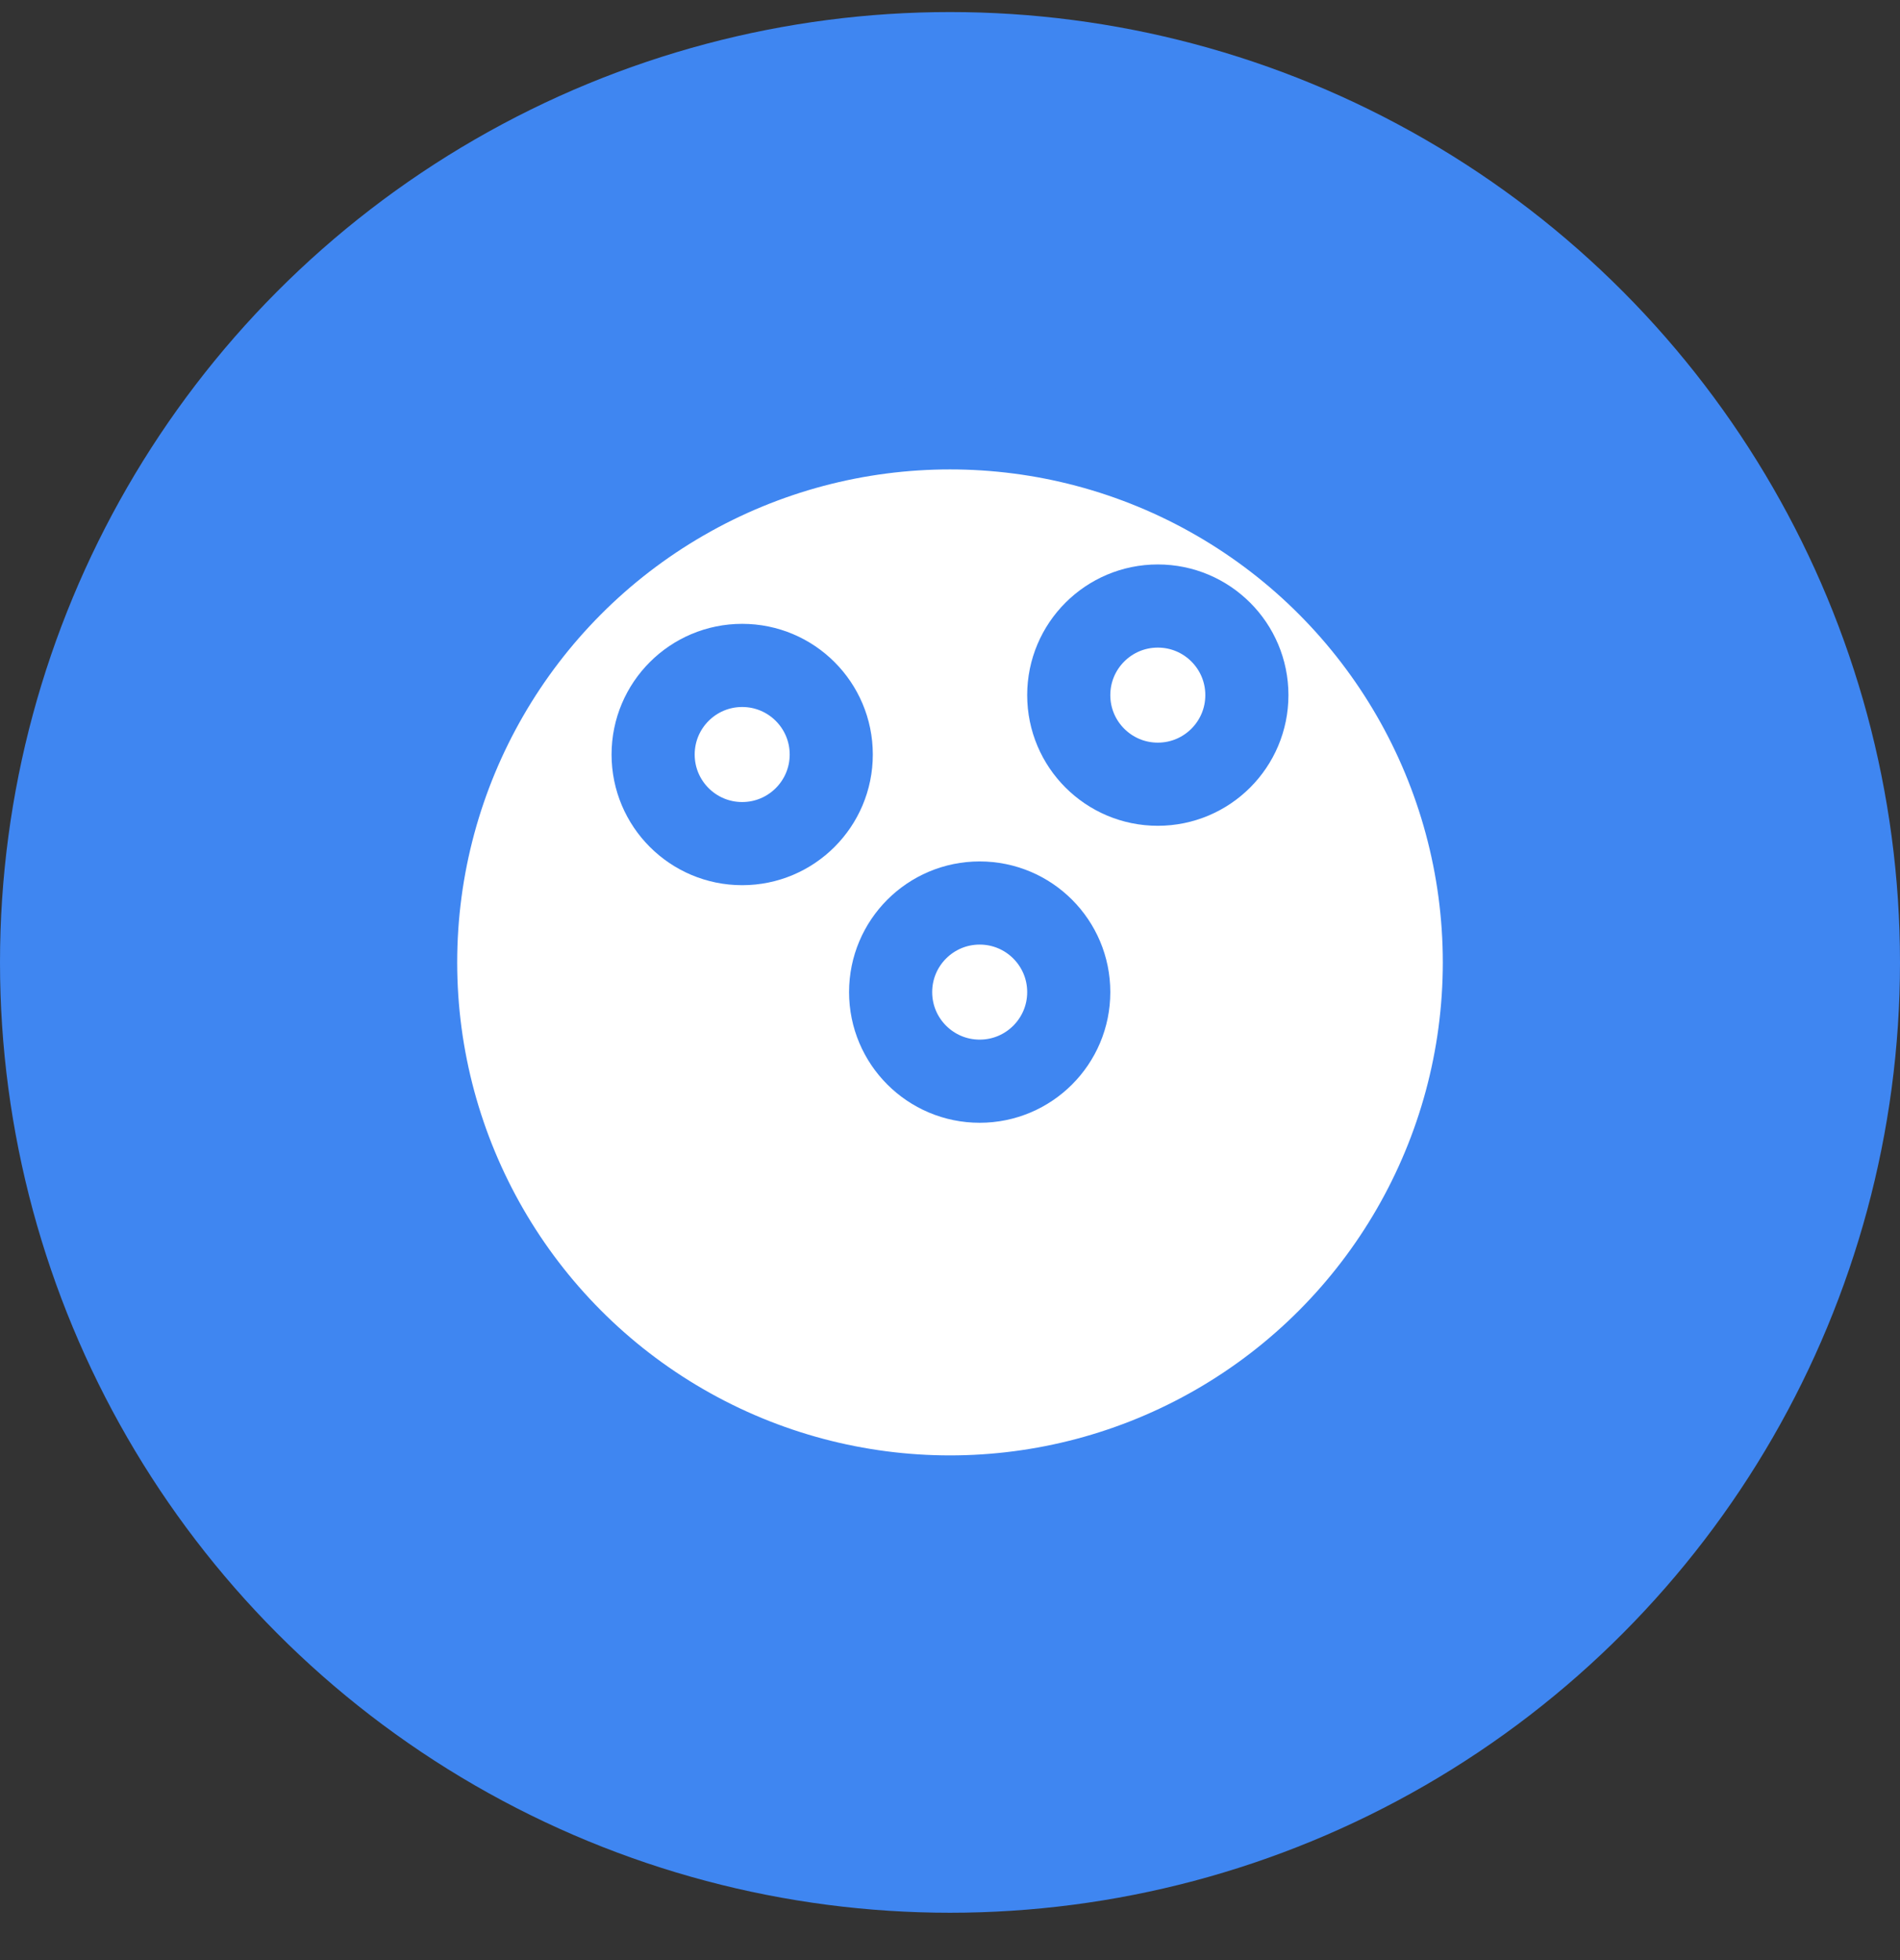 <svg width="32" height="33" viewBox="0 0 32 33" fill="none" xmlns="http://www.w3.org/2000/svg">
<rect x="0" y="0" width="32" height="33" fill="#333333" stroke="none"/>
<circle cx="16" cy="16.203" r="16" fill="#3F86F1"/>
<circle cx="16" cy="16.203" r="9" fill="white" stroke="#3F86F1" stroke-width="1.4"/>
<circle cx="12.5" cy="12.703" r="1.5" fill="white" stroke="#3F86F1" stroke-width="1.4"/>
<circle cx="16.5" cy="16.703" r="1.5" fill="white" stroke="#3F86F1" stroke-width="1.4"/>
<circle cx="19.5" cy="11.703" r="1.5" fill="white" stroke="#3F86F1" stroke-width="1.4"/>
</svg>
